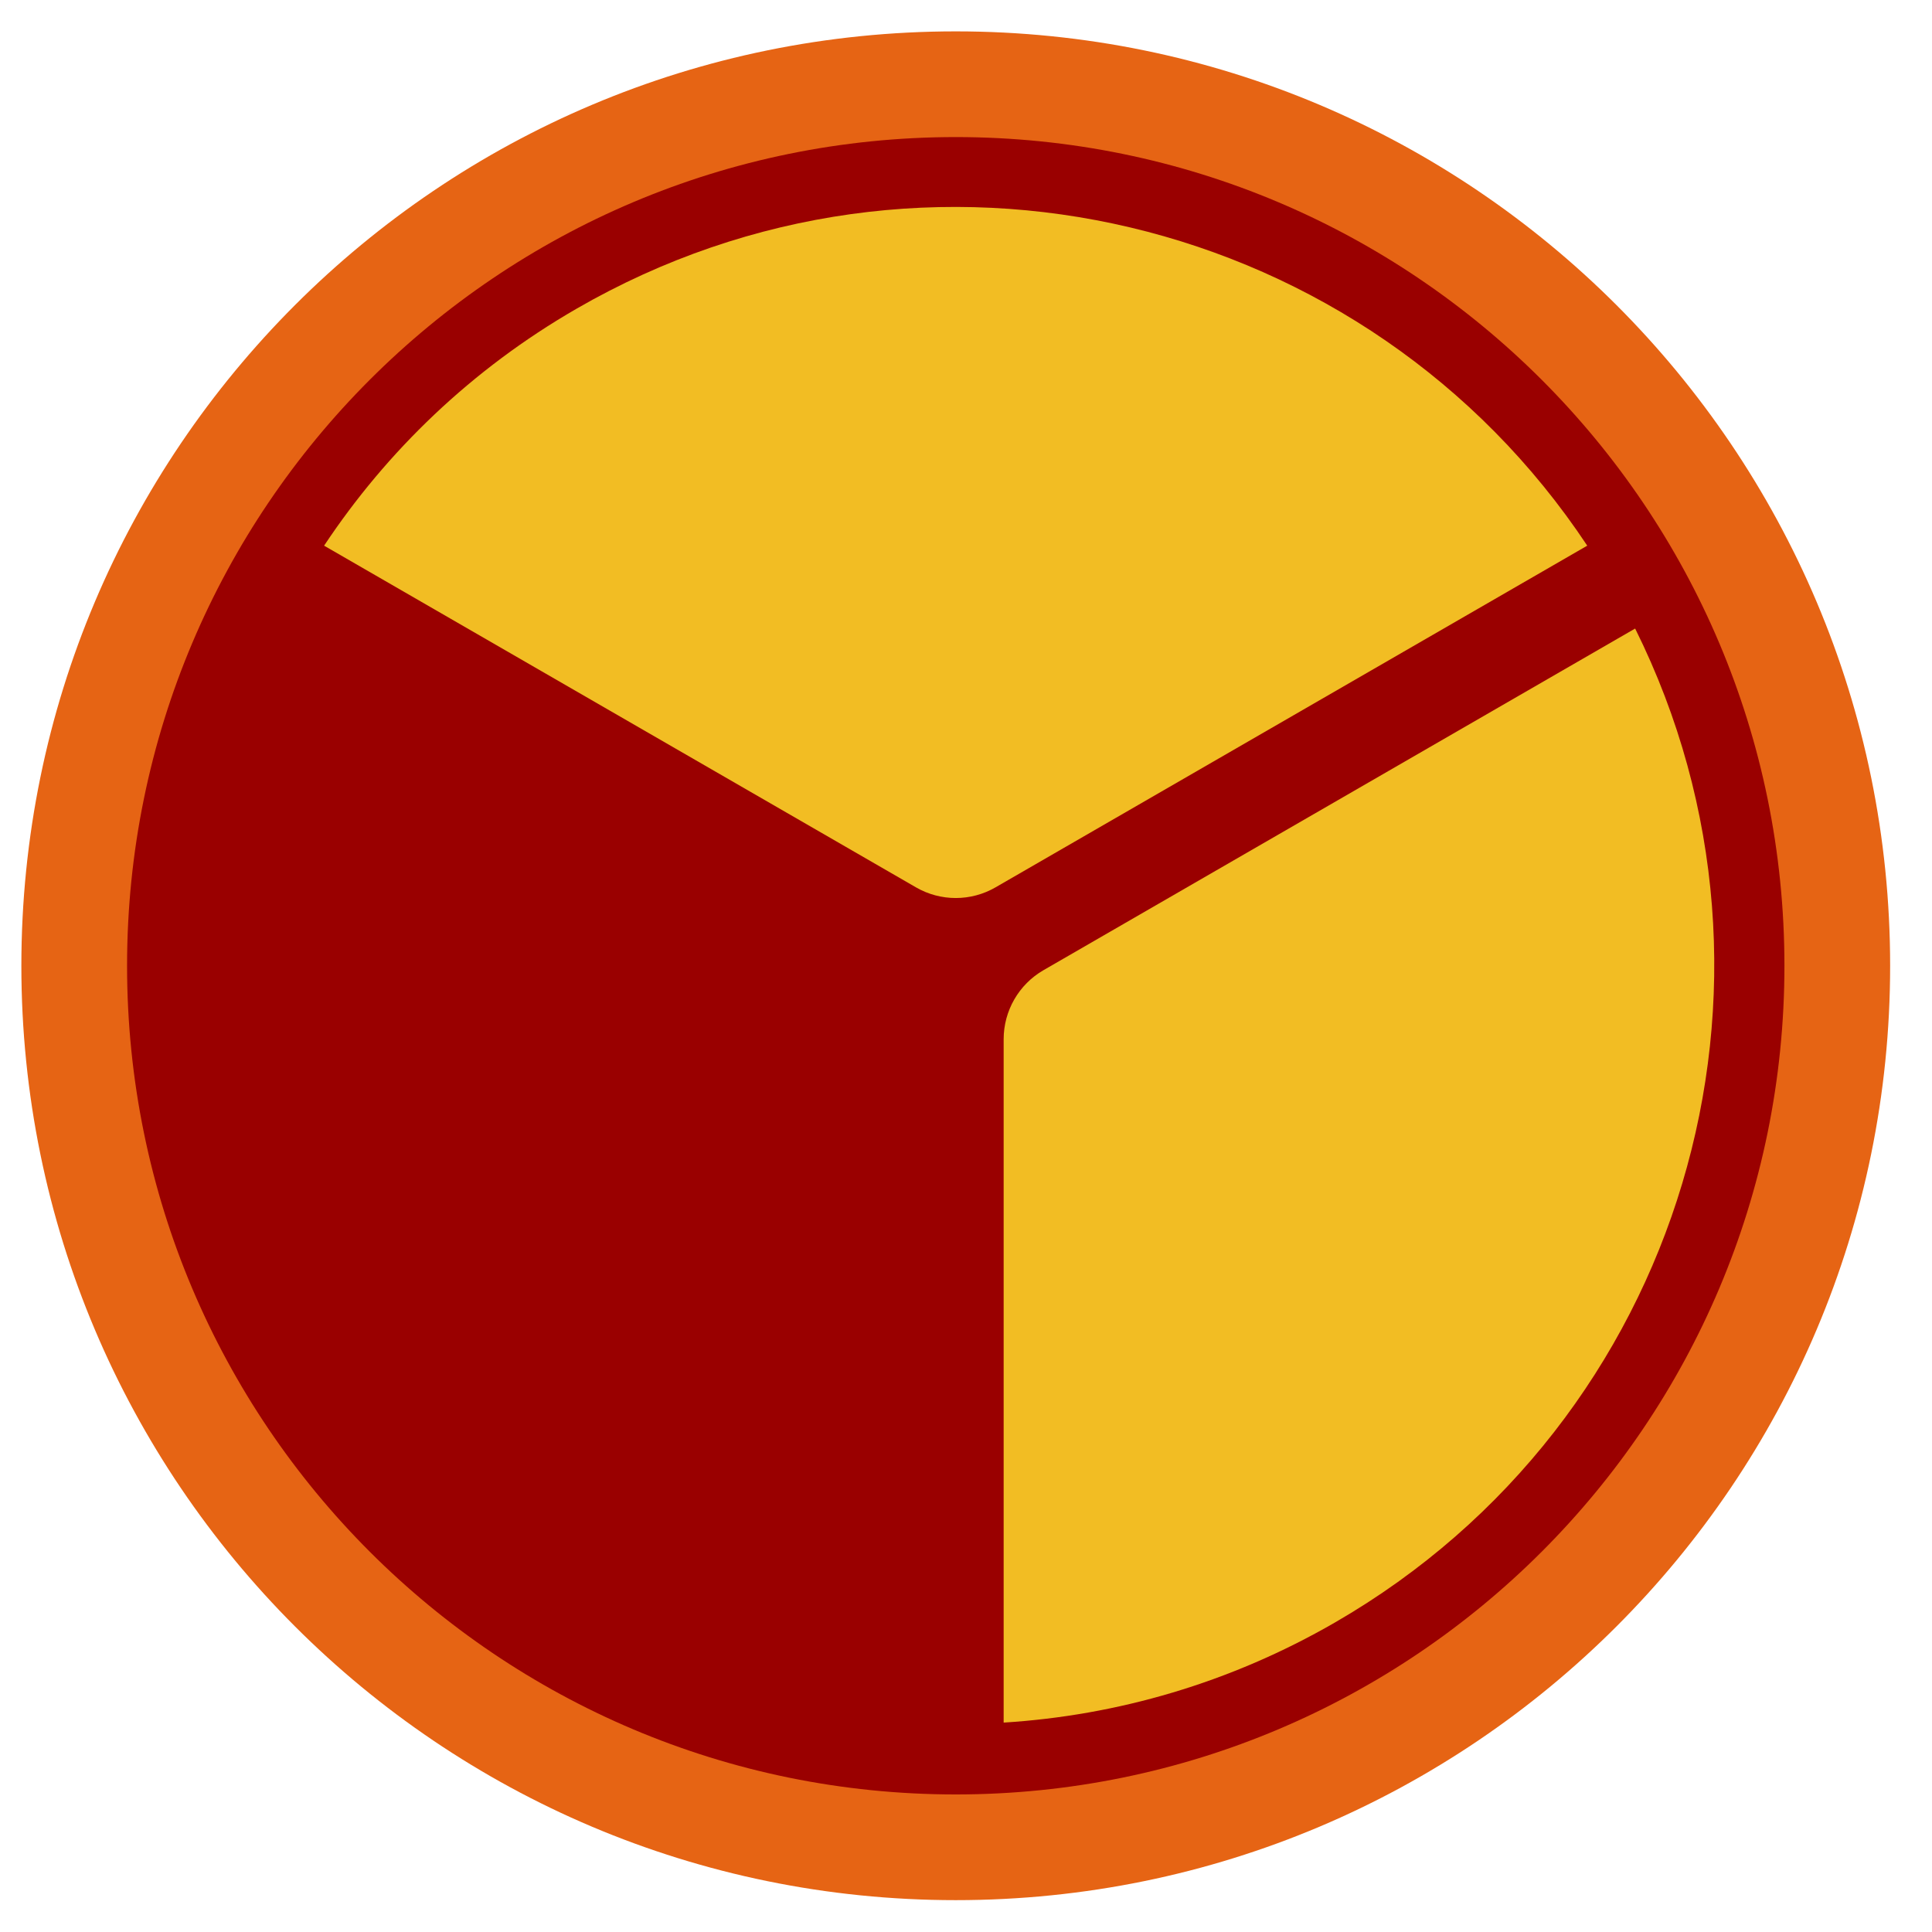 <svg width="121" height="121" viewBox="0 0 121 121" fill="none" xmlns="http://www.w3.org/2000/svg">
<path d="M59.858 119.005C92.177 119.005 118.378 92.805 118.378 60.485C118.378 28.165 92.177 1.965 59.858 1.965C27.538 1.965 1.338 28.165 1.338 60.485C1.338 92.805 27.538 119.005 59.858 119.005Z" fill="#E66414"/>
<path d="M59.858 112.385C88.521 112.385 111.758 89.148 111.758 60.485C111.758 31.821 88.521 8.585 59.858 8.585C31.194 8.585 7.958 31.821 7.958 60.485C7.958 89.148 31.194 112.385 59.858 112.385Z" fill="#9A0000"/>
<path d="M62.348 55.575L99.408 34.175C85.648 13.435 57.948 6.715 36.108 19.335C29.538 23.125 24.228 28.255 20.298 34.175L57.368 55.575C58.908 56.465 60.808 56.465 62.348 55.575Z" fill="#F2BD23"/>
<path d="M62.858 65.085V107.885C69.948 107.445 77.048 105.405 83.608 101.615C105.458 89.005 113.488 61.655 102.408 39.365L65.348 60.765C63.808 61.655 62.858 63.305 62.858 65.085Z" fill="#F2BD23"/>
</svg>
